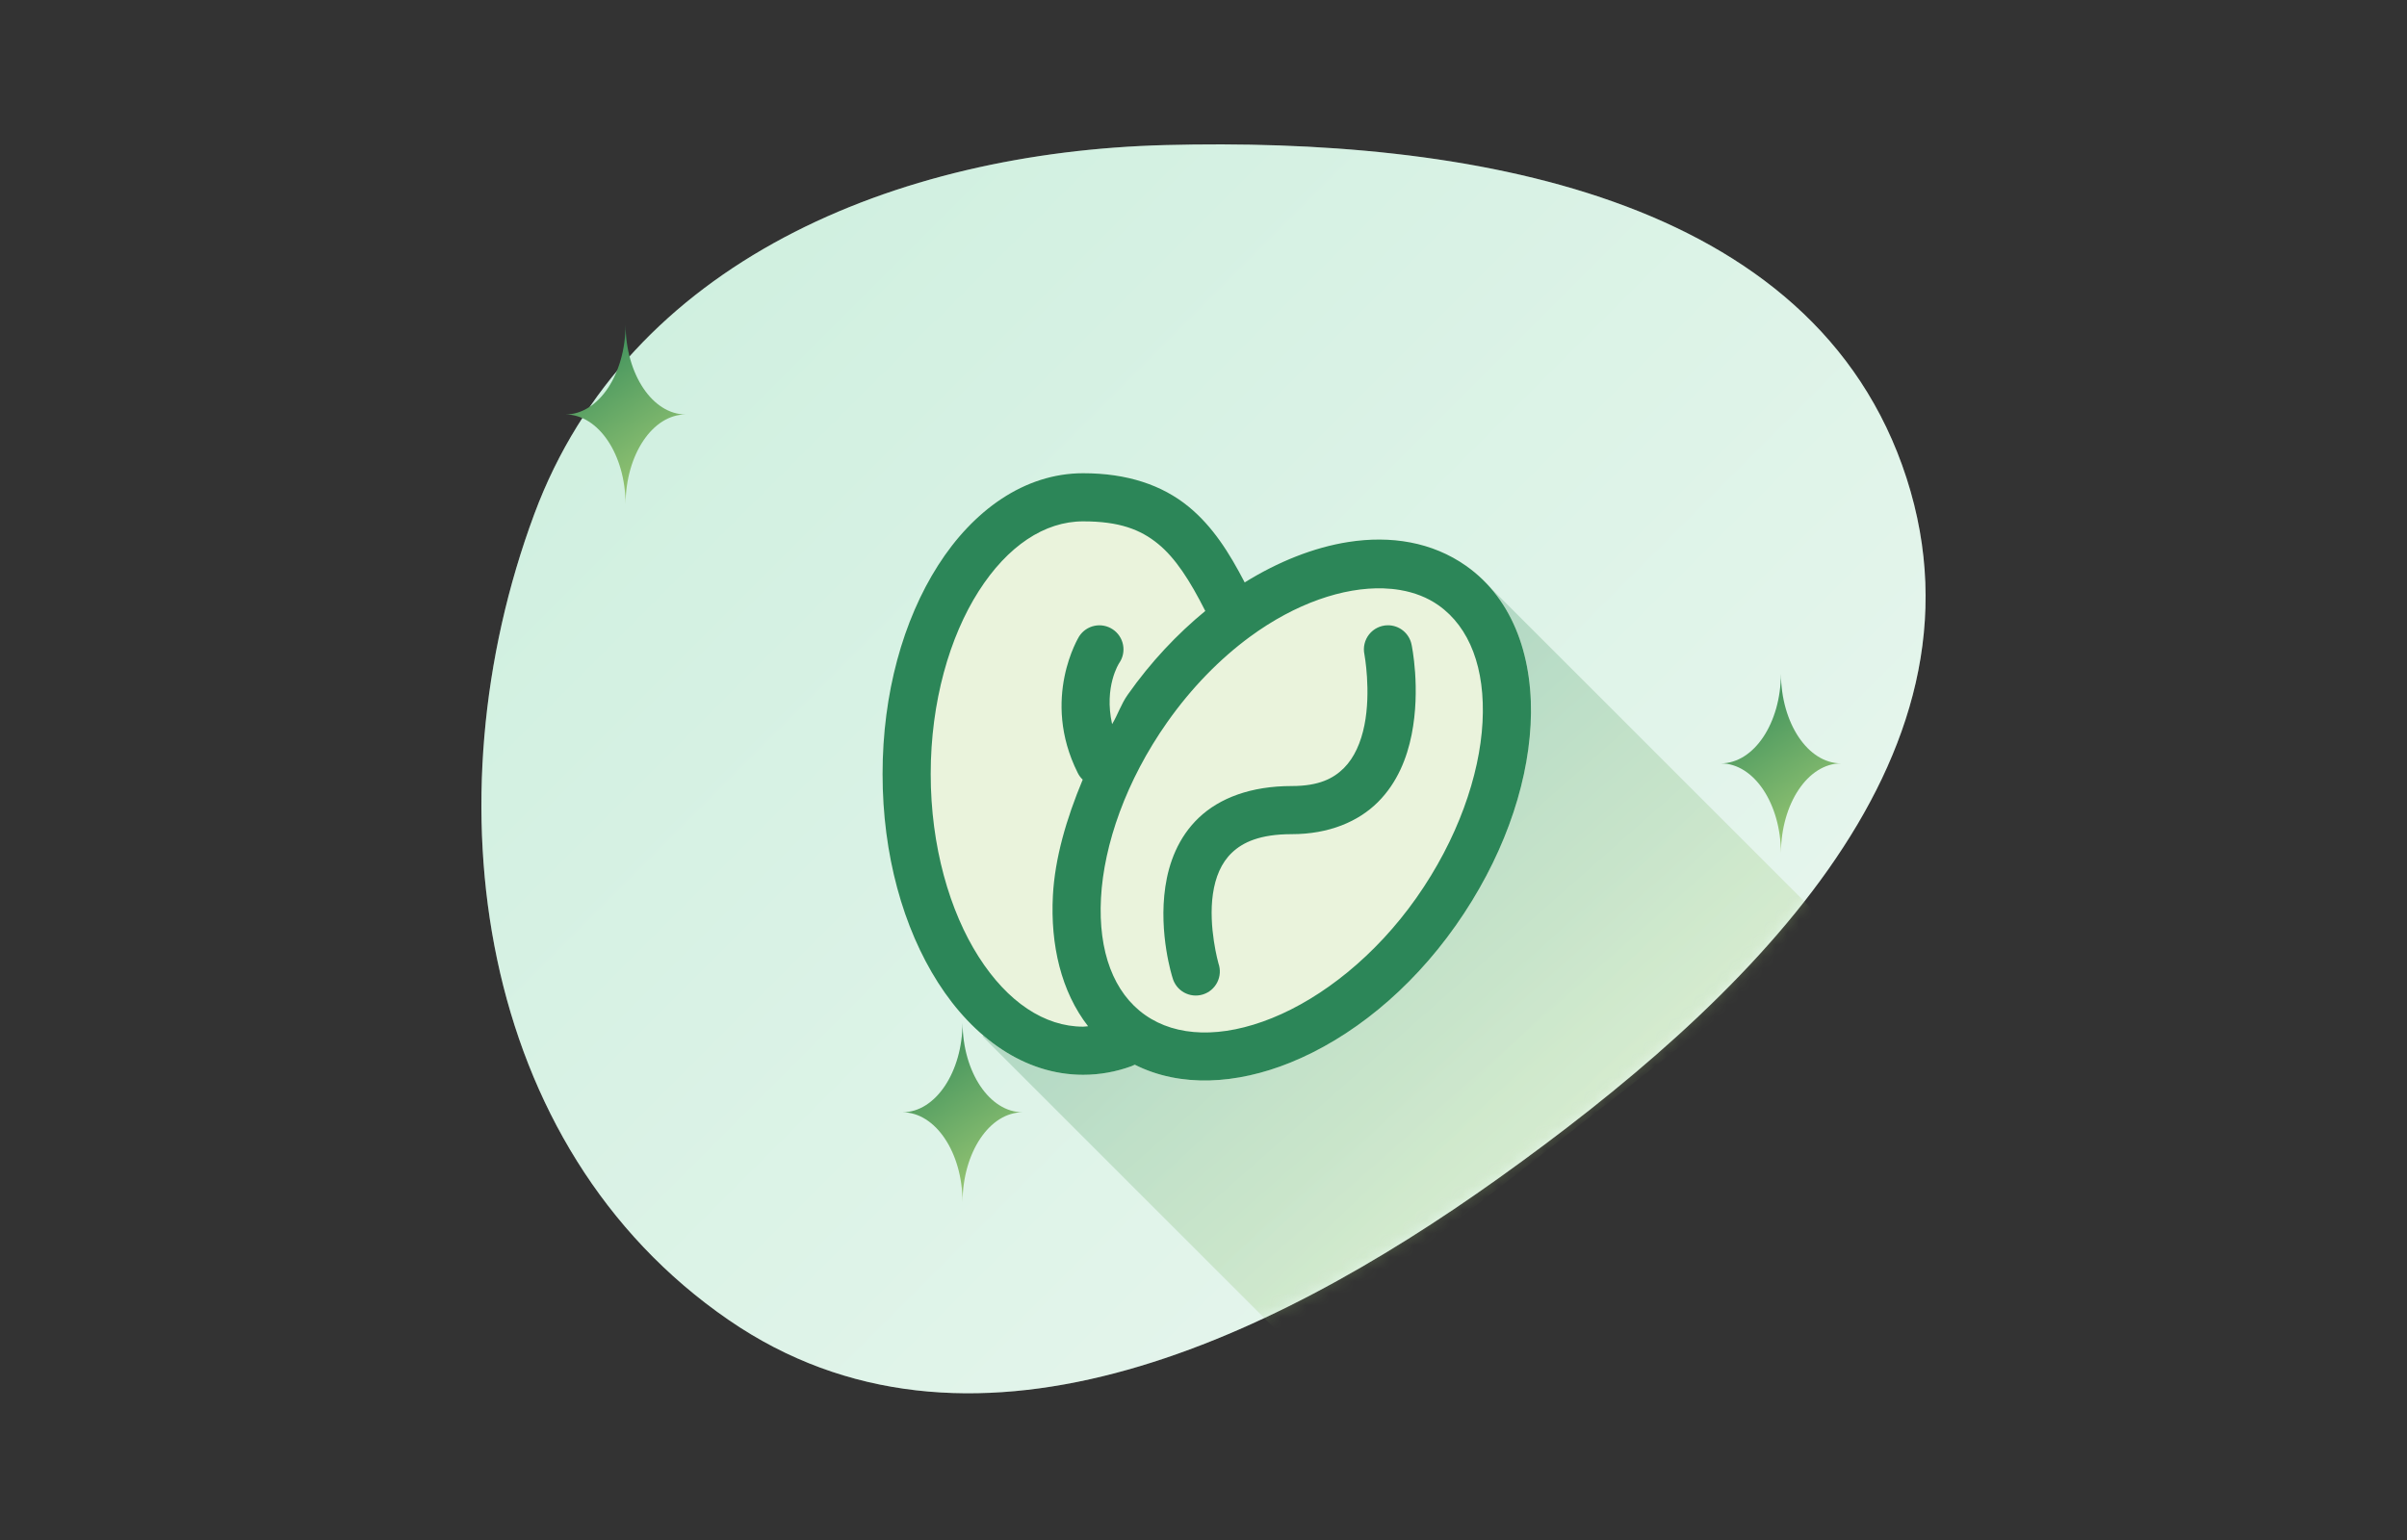 <svg width="200" height="128" viewBox="0 0 200 128" fill="none" xmlns="http://www.w3.org/2000/svg">
<rect x="0" y="0" width="200" height="128" fill="#333333" stroke="none"/>
<g clip-path="url(#clip0_1311_261)">
<path fill-rule="evenodd" clip-rule="evenodd" d="M96.821 12.057C121.699 11.407 150.77 16.058 158.417 39.74C166.04 63.347 144.726 83.486 124.544 97.911C105.029 111.859 80.287 123.307 60.532 109.702C39.62 95.302 35.552 66.52 44.398 42.72C52.194 21.741 74.447 12.642 96.821 12.057Z" fill="#E2F6EC"/>
<path fill-rule="evenodd" clip-rule="evenodd" d="M96.821 12.057C121.699 11.407 150.77 16.058 158.417 39.74C166.04 63.347 144.726 83.486 124.544 97.911C105.029 111.859 80.287 123.307 60.532 109.702C39.62 95.302 35.552 66.52 44.398 42.72C52.194 21.741 74.447 12.642 96.821 12.057Z" fill="url(#paint0_linear_1311_261)" fill-opacity="0.2"/>
<path d="M56.999 34.449C56.992 34.449 56.986 34.449 56.98 34.449C54.23 34.449 51.998 31.119 51.98 27C51.962 31.109 49.741 34.434 47 34.449C47 34.449 47 34.449 47 34.449C49.741 34.464 51.962 37.789 51.98 41.898C51.998 37.779 54.23 34.449 56.98 34.449C56.986 34.449 56.992 34.449 56.999 34.449C56.999 34.449 56.999 34.449 56.999 34.449Z" fill="url(#paint1_linear_1311_261)"/>
<path d="M152.999 63.449C152.992 63.449 152.986 63.449 152.98 63.449C150.23 63.449 147.998 60.119 147.98 56C147.962 60.109 145.741 63.434 143 63.449C143 63.449 143 63.449 143 63.449C145.741 63.464 147.962 66.789 147.98 70.898C147.998 66.779 150.23 63.449 152.98 63.449C152.986 63.449 152.992 63.449 152.999 63.449C152.999 63.449 152.999 63.449 152.999 63.449Z" fill="url(#paint2_linear_1311_261)"/>
<path d="M84.999 92.449C84.992 92.449 84.986 92.449 84.98 92.449C82.23 92.449 79.998 89.119 79.98 85C79.962 89.109 77.741 92.434 75 92.449C75 92.449 75 92.449 75 92.449C77.741 92.464 79.962 95.789 79.98 99.898C79.998 95.779 82.23 92.449 84.98 92.449C84.986 92.449 84.992 92.449 84.999 92.449C84.999 92.449 84.999 92.449 84.999 92.449Z" fill="url(#paint3_linear_1311_261)"/>
<mask id="mask0_1311_261" style="mask-type:alpha" maskUnits="userSpaceOnUse" x="0" y="0" width="200" height="128">
<path fill-rule="evenodd" clip-rule="evenodd" d="M96.821 12.057C121.699 11.407 150.77 16.058 158.417 39.74C166.04 63.347 144.726 83.486 124.544 97.911C105.029 111.859 80.287 123.307 60.532 109.702C39.62 95.302 35.552 66.52 44.398 42.72C52.194 21.741 74.447 12.642 96.821 12.057Z" fill="#E2F6EC"/>
<path fill-rule="evenodd" clip-rule="evenodd" d="M96.821 12.057C121.699 11.407 150.77 16.058 158.417 39.74C166.04 63.347 144.726 83.486 124.544 97.911C105.029 111.859 80.287 123.307 60.532 109.702C39.62 95.302 35.552 66.52 44.398 42.72C52.194 21.741 74.447 12.642 96.821 12.057Z" fill="url(#paint4_linear_1311_261)" fill-opacity="0.2"/>
</mask>
<g mask="url(#mask0_1311_261)">
<path opacity="0.25" d="M152.2 77.2L123.5 48.5L81.641 86.141L107.5 112L152.2 77.2Z" fill="url(#paint5_linear_1311_261)"/>
</g>
<path d="M77.943 46.995C80.845 42.444 85.102 39.333 90 39.333C93.665 39.333 96.563 40.315 98.758 42.109C100.762 43.749 102.14 45.937 103.422 48.409C106.199 46.687 109.148 45.503 112.018 45.052C115.568 44.495 118.994 45.044 121.818 47.031C125.831 49.856 127.466 54.865 127.18 60.237C126.893 65.609 124.76 71.53 120.961 76.927C117.151 82.338 112.219 86.298 107.193 88.328C102.747 90.124 98.087 90.407 94.292 88.495C94.204 88.542 94.112 88.583 94.018 88.617C92.739 89.084 91.385 89.333 90 89.333C85.102 89.333 80.845 86.223 77.943 81.672C75.04 77.121 73.333 71.029 73.333 64.333C73.333 57.637 75.04 51.546 77.943 46.995Z" fill="#EAF3DC"/>
<path d="M90 39.333C85.102 39.333 80.845 42.444 77.943 46.995C75.04 51.546 73.333 57.637 73.333 64.333C73.333 71.029 75.04 77.121 77.943 81.672C80.845 86.223 85.102 89.333 90 89.333C91.385 89.333 92.739 89.084 94.018 88.617C94.112 88.583 94.204 88.542 94.292 88.495C98.087 90.407 102.747 90.124 107.193 88.328C112.219 86.298 117.151 82.338 120.961 76.927C124.76 71.53 126.893 65.609 127.18 60.237C127.466 54.865 125.831 49.856 121.818 47.031C118.994 45.044 115.568 44.495 112.018 45.052C109.148 45.503 106.199 46.687 103.422 48.409C102.14 45.937 100.762 43.749 98.758 42.109C96.563 40.315 93.665 39.333 90 39.333ZM90 43.333C93.002 43.333 94.759 44.006 96.227 45.206C97.671 46.387 98.873 48.254 100.148 50.781C97.818 52.697 95.622 55.017 93.706 57.74C93.148 58.531 92.891 59.379 92.406 60.19C91.709 57.058 92.997 55.109 92.997 55.109C93.148 54.891 93.254 54.645 93.308 54.385C93.363 54.126 93.365 53.858 93.315 53.597C93.265 53.337 93.164 53.089 93.017 52.867C92.87 52.646 92.681 52.457 92.46 52.31C92.239 52.163 91.992 52.061 91.731 52.01C91.471 51.96 91.203 51.962 90.943 52.016C90.683 52.07 90.437 52.175 90.218 52.325C89.999 52.475 89.813 52.668 89.669 52.891C89.669 52.891 86.46 58.058 89.544 64.227C89.648 64.442 89.79 64.637 89.963 64.802C88.602 68.063 87.652 71.328 87.487 74.43C87.268 78.537 88.177 82.428 90.409 85.297C90.272 85.304 90.138 85.333 90 85.333C86.797 85.333 83.721 83.294 81.315 79.521C78.909 75.748 77.333 70.34 77.333 64.333C77.333 58.327 78.909 52.919 81.315 49.146C83.721 45.373 86.797 43.333 90 43.333ZM114.958 48.904C115.434 48.919 115.898 48.965 116.344 49.042C117.533 49.245 118.608 49.663 119.516 50.302C122.126 52.14 123.423 55.565 123.185 60.023C122.947 64.481 121.096 69.786 117.69 74.625C114.293 79.45 109.875 82.931 105.695 84.62C101.516 86.308 97.762 86.202 95.151 84.365C92.54 82.527 91.244 79.101 91.482 74.643C91.72 70.185 93.57 64.881 96.977 60.042C99.016 57.145 101.388 54.745 103.851 52.932C107.624 50.158 111.626 48.793 114.958 48.904ZM115.302 51.971C115.006 51.975 114.714 52.045 114.448 52.175C114.182 52.305 113.948 52.493 113.763 52.725C113.579 52.957 113.448 53.227 113.38 53.515C113.312 53.804 113.31 54.104 113.372 54.393C113.372 54.393 113.938 57.443 113.372 60.273C113.089 61.689 112.542 62.963 111.669 63.836C110.796 64.709 109.583 65.333 107.333 65.333C103.947 65.333 101.343 66.322 99.612 67.966C97.881 69.611 97.117 71.749 96.828 73.708C96.251 77.626 97.422 81.25 97.422 81.25C97.49 81.511 97.61 81.755 97.775 81.969C97.939 82.182 98.146 82.36 98.381 82.492C98.617 82.623 98.876 82.706 99.144 82.735C99.412 82.763 99.683 82.738 99.941 82.659C100.199 82.58 100.438 82.45 100.645 82.277C100.851 82.103 101.02 81.89 101.142 81.649C101.264 81.408 101.336 81.146 101.353 80.877C101.371 80.608 101.334 80.338 101.245 80.083C101.245 80.083 100.379 77.04 100.784 74.292C100.986 72.917 101.466 71.723 102.367 70.867C103.268 70.012 104.683 69.333 107.333 69.333C110.417 69.333 112.87 68.291 114.497 66.664C116.124 65.037 116.911 62.978 117.294 61.06C118.061 57.224 117.294 53.607 117.294 53.607C117.208 53.143 116.961 52.725 116.597 52.425C116.232 52.126 115.774 51.965 115.302 51.971Z" fill="#2C8658"/>
</g>
<defs>
<linearGradient id="paint0_linear_1311_261" x1="125.5" y1="101.5" x2="50" y2="26" gradientUnits="userSpaceOnUse">
<stop stop-color="#F1F0EC"/>
<stop offset="1" stop-color="#84D6AC"/>
</linearGradient>
<linearGradient id="paint1_linear_1311_261" x1="47" y1="27" x2="57" y2="42" gradientUnits="userSpaceOnUse">
<stop stop-color="#2C8658"/>
<stop offset="1" stop-color="#ACD278"/>
</linearGradient>
<linearGradient id="paint2_linear_1311_261" x1="143" y1="56" x2="153" y2="71" gradientUnits="userSpaceOnUse">
<stop stop-color="#2C8658"/>
<stop offset="1" stop-color="#ACD278"/>
</linearGradient>
<linearGradient id="paint3_linear_1311_261" x1="75" y1="85" x2="85" y2="100" gradientUnits="userSpaceOnUse">
<stop stop-color="#2C8658"/>
<stop offset="1" stop-color="#ACD278"/>
</linearGradient>
<linearGradient id="paint4_linear_1311_261" x1="125.5" y1="101.5" x2="50" y2="26" gradientUnits="userSpaceOnUse">
<stop stop-color="#F1F0EC"/>
<stop offset="1" stop-color="#84D6AC"/>
</linearGradient>
<linearGradient id="paint5_linear_1311_261" x1="100" y1="67.84" x2="128.018" y2="99.59" gradientUnits="userSpaceOnUse">
<stop stop-color="#2C8658"/>
<stop offset="1" stop-color="#ACD278"/>
</linearGradient>
<clipPath id="clip0_1311_261">
<rect width="200" height="128" fill="white"/>
</clipPath>
</defs>
</svg>

